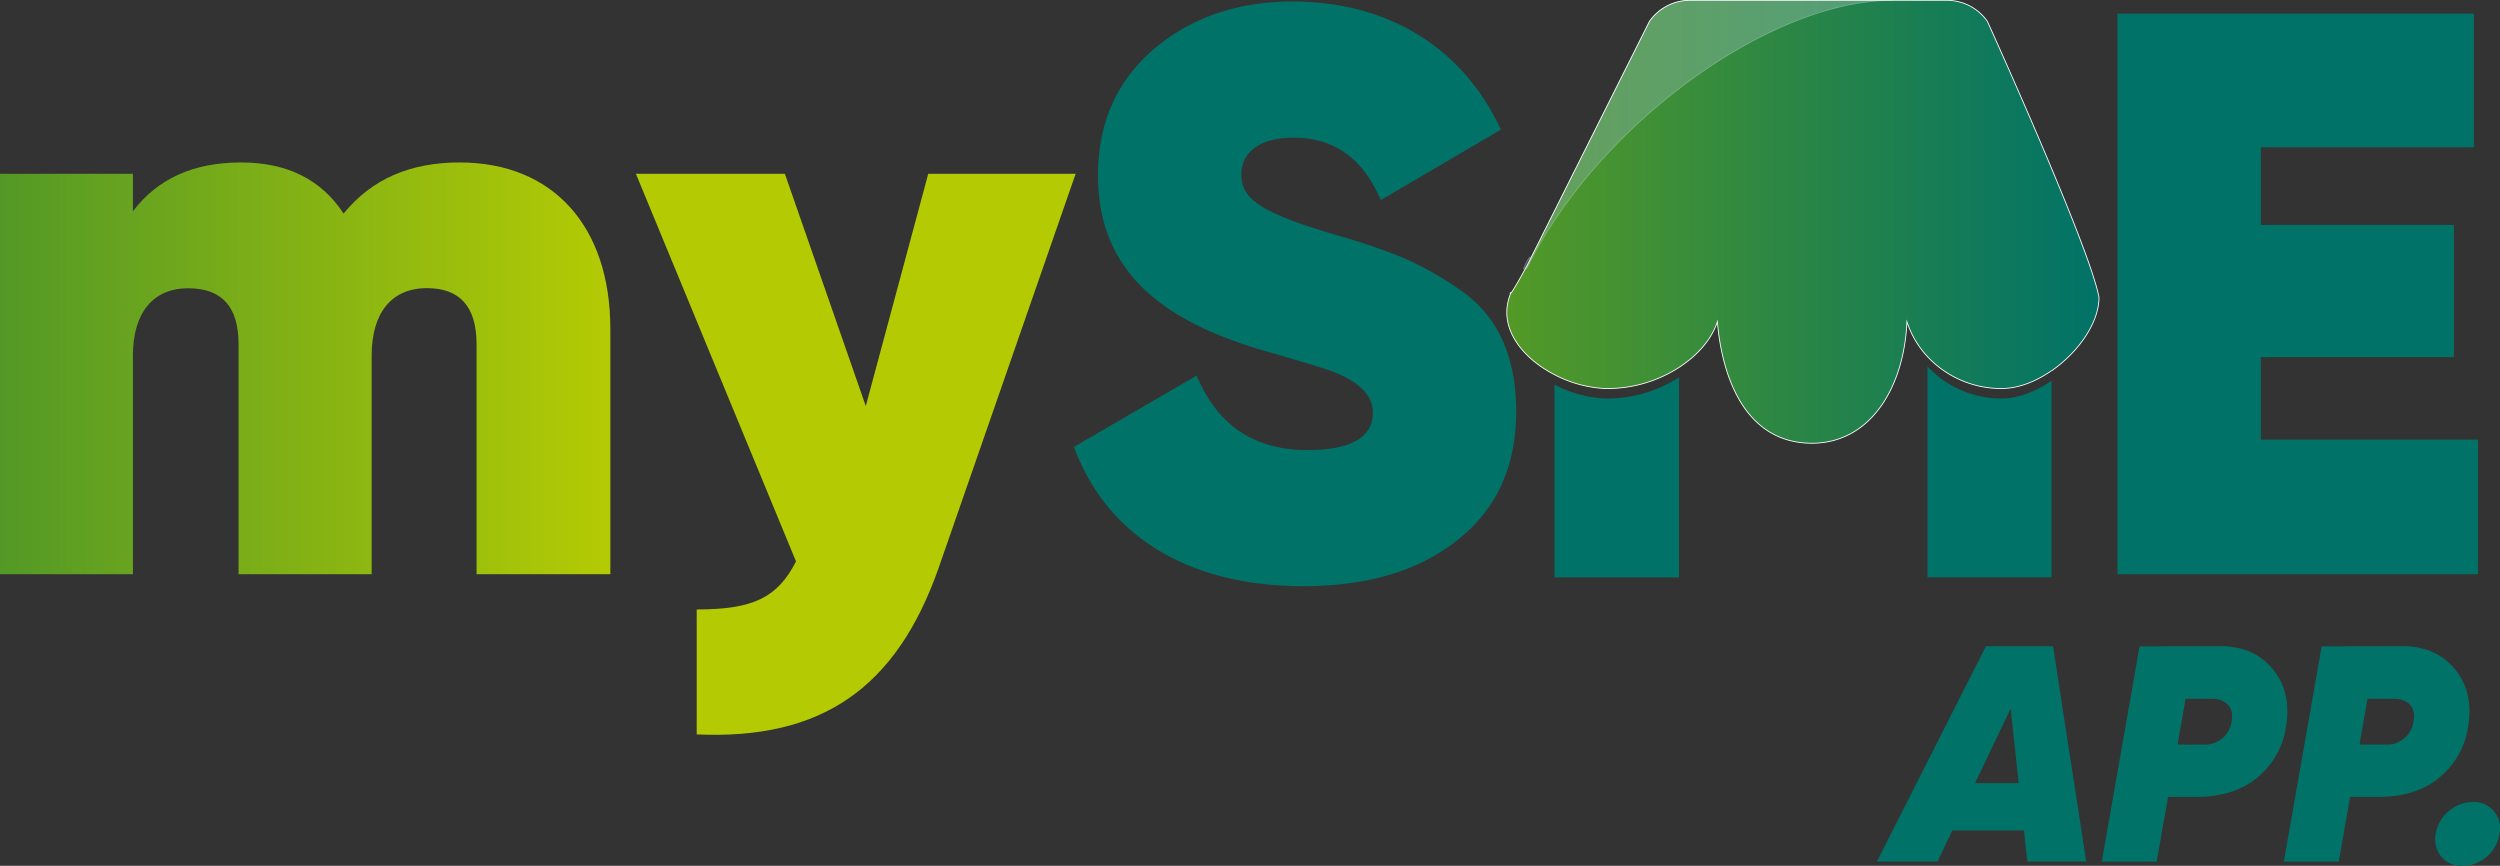 <svg xmlns="http://www.w3.org/2000/svg" xmlns:xlink="http://www.w3.org/1999/xlink" viewBox="0 0 733.59 254.06"><rect x="0" y="0" width="733.59" height="254.06" fill="#333333" stroke="none"/><defs><style>.cls-1{isolation:isolate;}.cls-2{fill:url(#linear-gradient);}.cls-3{fill:url(#linear-gradient);}.cls-4{fill:#007267;}.cls-5,.cls-6{stroke:#fff;stroke-miterlimit:10;stroke-width:0.25px;}.cls-5{fill:url(#linear-gradient-3);}.cls-6{opacity:0.24;mix-blend-mode:screen;fill:url(#linear-gradient-4);}</style><linearGradient id="linear-gradient" y1="108.09" x2="179.1" y2="108.09" gradientUnits="userSpaceOnUse"><stop offset="0" stop-color="#539926"/><stop offset="1" stop-color="#b4cb04"/></linearGradient><linearGradient id="linear-gradient-2" x1="186.6" y1="133.3" x2="315.63" y2="133.3" xlink:href="#linear-gradient"/><linearGradient id="linear-gradient-3" x1="442.2" y1="65.09" x2="615.87" y2="65.09" gradientUnits="userSpaceOnUse"><stop offset="0" stop-color="#539926"/><stop offset="1" stop-color="#007267"/></linearGradient><linearGradient id="linear-gradient-4" x1="1266.23" y1="39.54" x2="1374.35" y2="39.54" gradientTransform="matrix(-1, 0, 0, 1, 1821.41, 0)" gradientUnits="userSpaceOnUse"><stop offset="0" stop-color="#fff"/><stop offset="1" stop-color="#a9bbff"/></linearGradient></defs><g class="cls-1"><g id="Layer_2" data-name="Layer 2"><g id="Layer_2-2" data-name="Layer 2"><path class="cls-2" d="M179.1,96.57V168.5H139.84V101c0-11.05-4.93-16.45-14.56-16.45-10.59,0-16.22,7.52-16.22,19.74V168.5H70V101C70,90,65.11,84.59,55.23,84.59,44.65,84.59,39,92.11,39,104.33V168.5H0V51H39V62c7.29-9.63,17.87-14.33,31.73-14.33,13.4,0,23.51,4.93,30.09,15,8.23-10.11,19.51-15,34.08-15C162.18,47.69,179.1,66.26,179.1,96.57Z"/><path class="cls-3" d="M272.38,51h43.25L275.44,166.62c-12.45,35.49-34.55,50.53-71,48.88V178.84c16.69,0,23.74-3.53,29.14-14.1L186.6,51h43.71l23.74,68.15Z"/><path class="cls-4" d="M315.14,131.13l36-20.92q9.16,21.86,32.43,21.85c12.93,0,19.28-3.76,19.28-11,0-4.93-3.76-8.7-11.05-11.75-3.05-1.18-10.11-3.29-20.68-6.35C341,94.23,322.19,79.65,322.19,51.45c0-15.28,5.41-27.5,16.21-36.9Q355,.44,379.31.44c27.49,0,49.83,13.16,61.1,37.61L405.16,58.73C400,46.51,391.52,40.4,379.54,40.4c-10.11,0-15.28,4.47-15.28,10.81,0,7.29,5.87,11.29,28.21,17.87a180.47,180.47,0,0,1,19.27,6.57,94.7,94.7,0,0,1,16,8.94c11.52,7.52,17.16,19.74,17.16,36s-5.64,28.67-17.16,37.84S401.16,172,382.36,172C347.58,172,324.31,156.28,315.14,131.13Z"/><path class="cls-4" d="M663.42,129h63.7V168.5H621.35V4H725.94V43.22H663.42V66h56.65V104.8H663.42Z"/><path class="cls-4" d="M587.37,116.93a29.61,29.61,0,0,1-21.77-9.41v61.89H602V111.72C597.36,114.9,592.21,116.93,587.37,116.93Zm-116.52,0a35.84,35.84,0,0,1-14.72-4.07v56.57h36.55v-58.7A38.69,38.69,0,0,1,470.85,116.91Z"/><path class="cls-5" d="M602,108.81c7.8-5.39,13.92-14.06,13.92-21.54-2.69-14.82-32.75-81-32.75-81a14.47,14.47,0,0,0-12-6.17H495.92A14.43,14.43,0,0,0,484,6.3L448.79,76.57h0l-.57,1.14c-3.62,6.63-4.7,8.23-5,8.45.23-.81-.26.2,0,0h0c-.06.18-.14.45-.27.84-3.21,9.26,3.67,18,13.13,22.91A35.68,35.68,0,0,0,470.85,114a38.61,38.61,0,0,0,21.83-6.19c5.32-3.43,9.51-8.09,11.26-13.41,1.47,17.23,8.68,35.66,27.75,35.66,17.18,0,27.06-16.43,27.87-35.66a27.6,27.6,0,0,0,6,10.21A29.58,29.58,0,0,0,587.37,114c4.84,0,10-2,14.58-5.21"/><path class="cls-6" d="M448.21,77.72,484,6.3A14.5,14.5,0,0,1,495.93.12h59.25C519,.12,468.26,37.1,447.93,79,451.68,69.26,444.39,83,448.21,77.72Z"/><path class="cls-4" d="M594.89,252.8l-1-9.12h-21l-4.33,9.12H550.75l32-63.18h19.68l9.75,63.18Zm-15.35-23h12.82L590,207.94Z"/><path class="cls-4" d="M651.65,189.62c6.32,0,11.38,2.16,15.08,6.5s5.14,9.74,4.15,16.51a23.53,23.53,0,0,1-8.39,15.44c-4.61,3.88-10.65,5.77-18,5.77h-8.3l-3.34,19H616.73l11.1-63.18ZM649,205.05h-7.67l-2.35,13.45h7.85a7.85,7.85,0,0,0,8-6.77C655.63,207.67,653.28,205.05,649,205.05Z"/><path class="cls-4" d="M705.08,189.62c6.32,0,11.38,2.16,15.08,6.5s5.14,9.74,4.15,16.51a23.49,23.49,0,0,1-8.4,15.44c-4.6,3.88-10.65,5.77-18,5.77h-8.3l-3.34,19H670.15l11.11-63.18Zm-2.7,15.43H694.7l-2.34,13.45h7.85a7.85,7.85,0,0,0,8-6.77C709.06,207.67,706.71,205.05,702.38,205.05Z"/><path class="cls-4" d="M714.74,244.49a11.39,11.39,0,0,1,11-9.2,7.75,7.75,0,0,1,7.67,9.56,11,11,0,0,1-11,9.21C717.27,254.06,713.75,249.82,714.74,244.49Z"/></g></g></g></svg>
